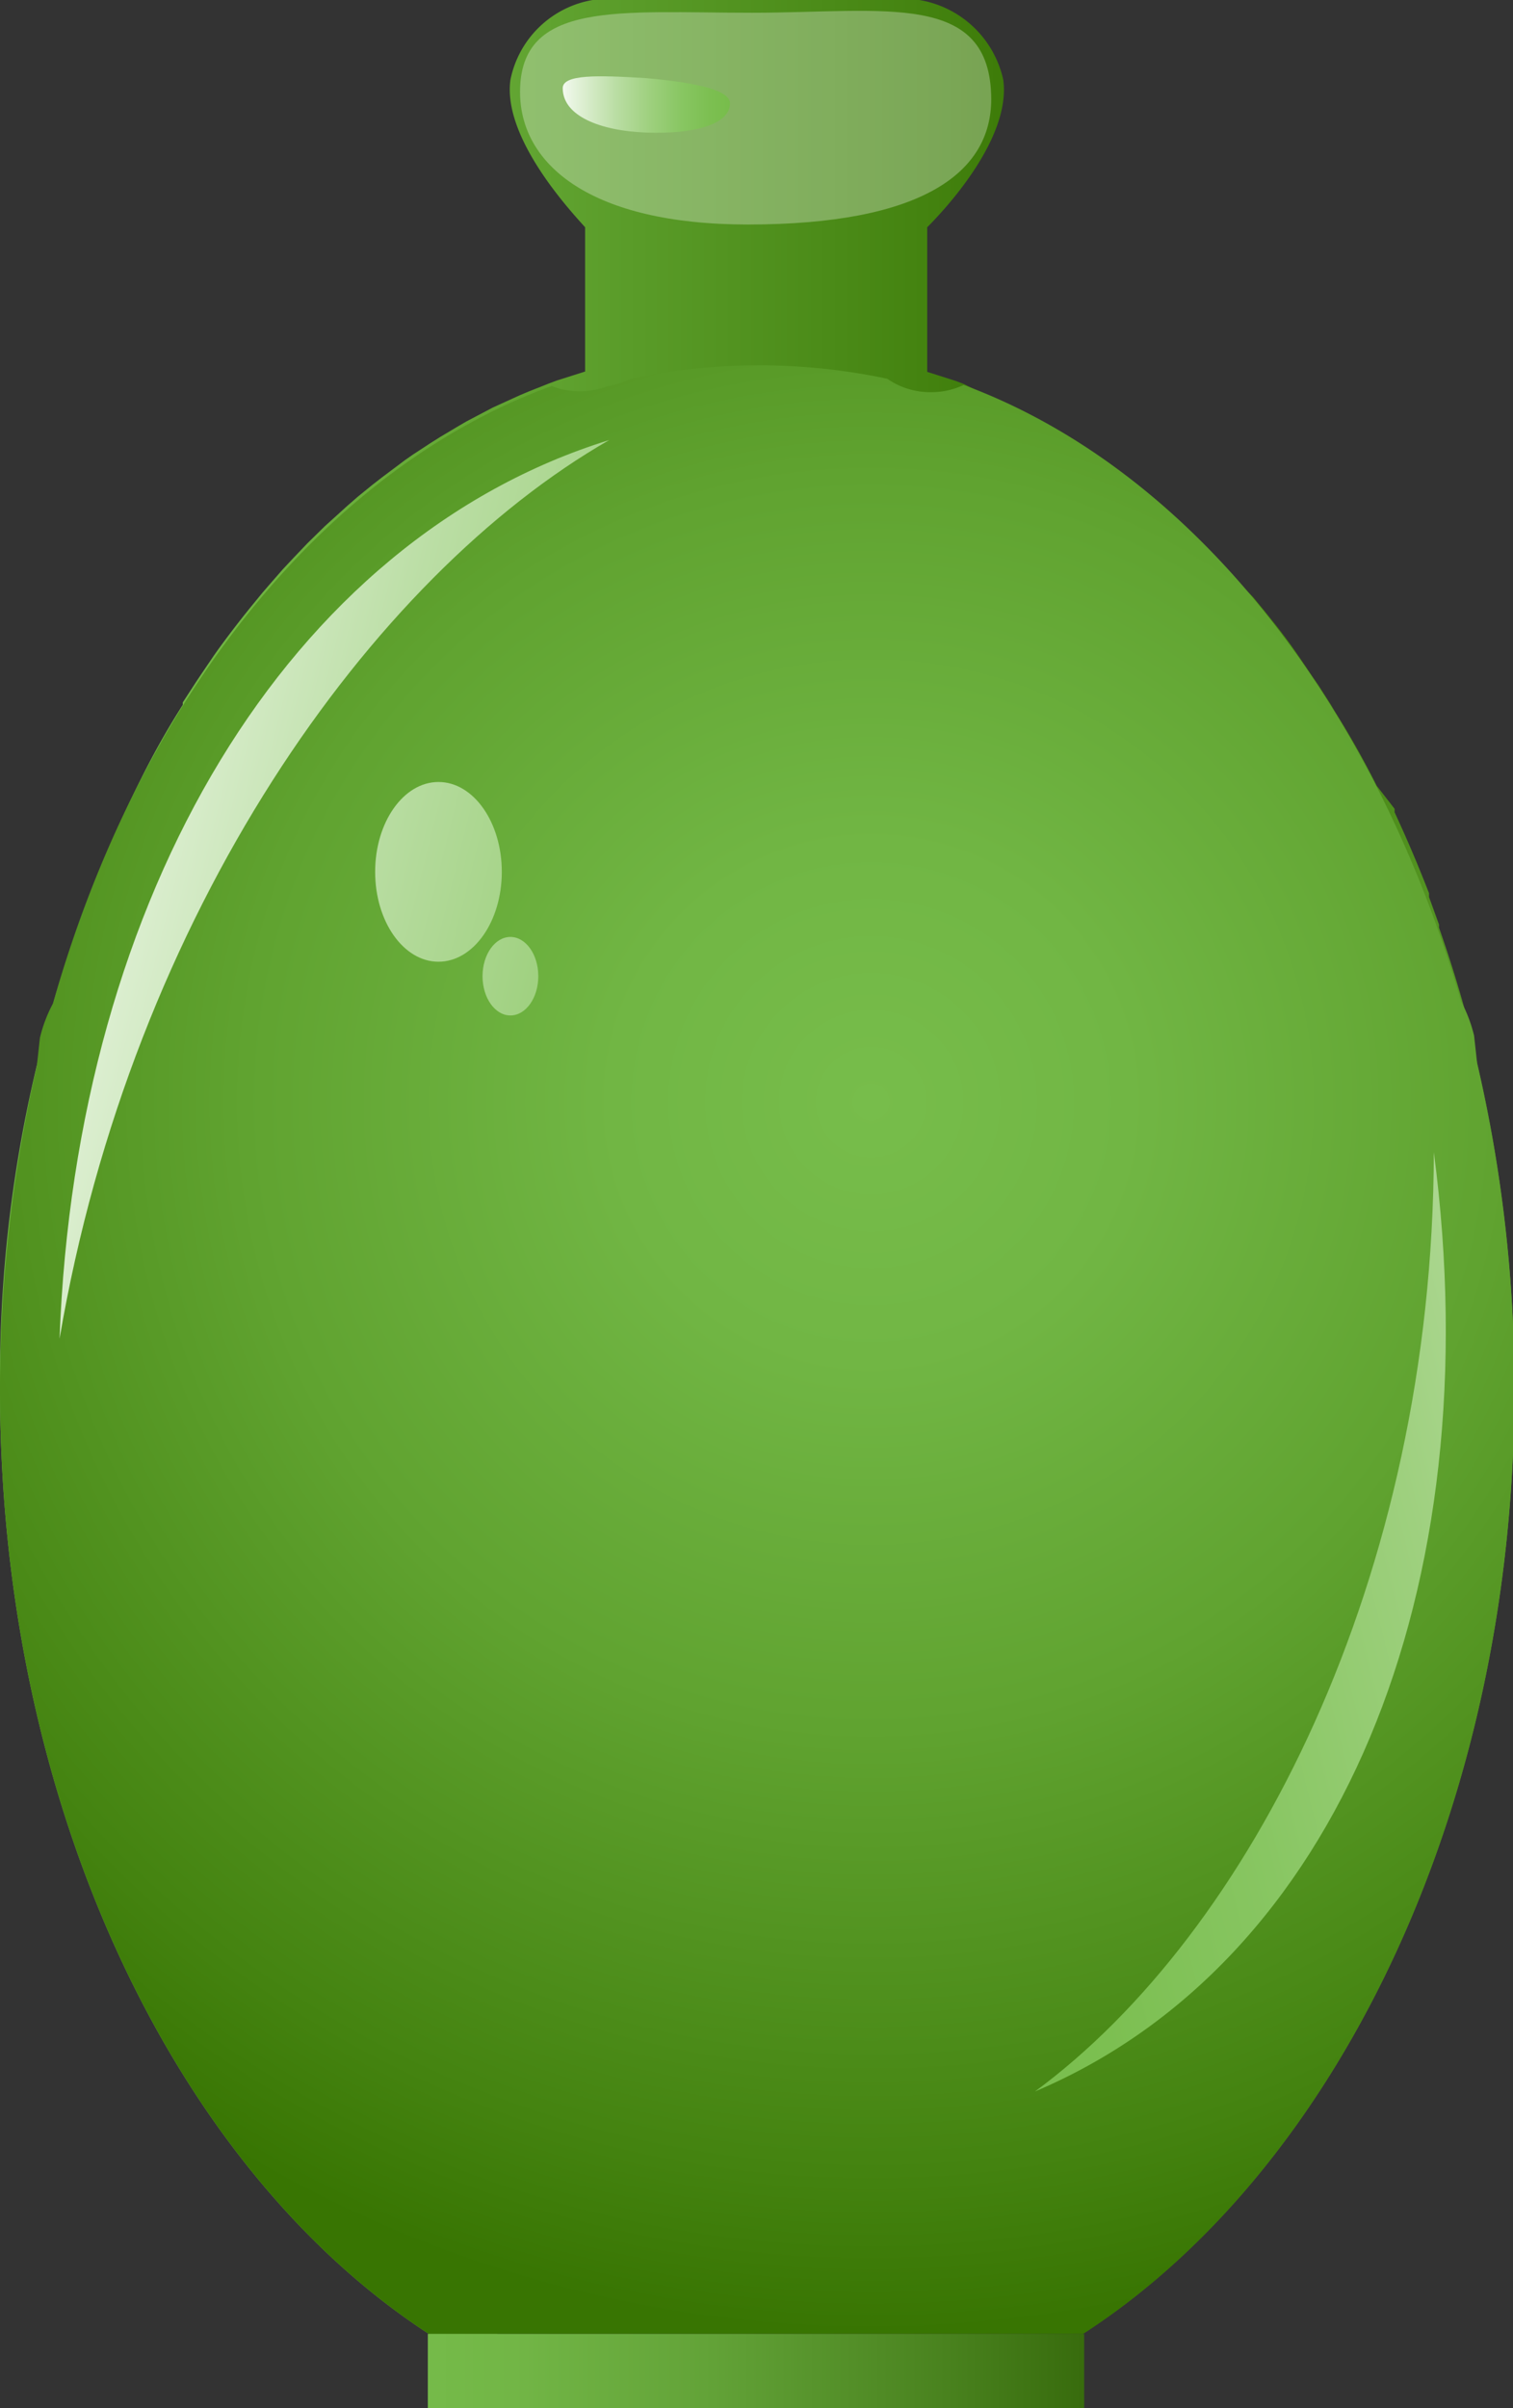 <svg id="Layer_1" data-name="Layer 1" xmlns="http://www.w3.org/2000/svg" xmlns:xlink="http://www.w3.org/1999/xlink" viewBox="0 0 43.96 69.94"><rect x="0" y="0" width="43.96" height="69.94" fill="#333333" stroke="none"/><defs><style>.cls-1{fill:url(#linear-gradient);}.cls-2{fill:url(#radial-gradient);}.cls-3{fill:url(#linear-gradient-2);}.cls-4{fill:url(#linear-gradient-3);}.cls-5{fill:url(#linear-gradient-4);}.cls-6{fill:url(#linear-gradient-5);}.cls-7{fill:#fff;opacity:0.3;}.cls-8{fill:url(#linear-gradient-6);}.cls-9{fill:url(#linear-gradient-7);}</style><linearGradient id="linear-gradient" y1="33.89" x2="43.96" y2="33.89" gradientUnits="userSpaceOnUse"><stop offset="0" stop-color="#77bd4b"/><stop offset="0.15" stop-color="#71b644"/><stop offset="0.36" stop-color="#60a330"/><stop offset="0.61" stop-color="#448310"/><stop offset="0.71" stop-color="#387502"/><stop offset="0.79" stop-color="#3d7a08"/><stop offset="0.9" stop-color="#4b8a18"/><stop offset="1" stop-color="#5d9f2d"/></linearGradient><radialGradient id="radial-gradient" cx="25.31" cy="32.01" r="35.71" gradientUnits="userSpaceOnUse"><stop offset="0" stop-color="#77bd4b"/><stop offset="0.21" stop-color="#71b644"/><stop offset="0.51" stop-color="#60a330"/><stop offset="0.87" stop-color="#448310"/><stop offset="1" stop-color="#387502"/></radialGradient><linearGradient id="linear-gradient-2" x1="0.71" y1="23.58" x2="30.58" y2="31.05" gradientUnits="userSpaceOnUse"><stop offset="0" stop-color="#f2f9ee"/><stop offset="0.09" stop-color="#e1f1d7"/><stop offset="0.31" stop-color="#bbdea5"/><stop offset="0.52" stop-color="#9ed07e"/><stop offset="0.71" stop-color="#88c662"/><stop offset="0.88" stop-color="#7cbf51"/><stop offset="1" stop-color="#77bd4b"/></linearGradient><linearGradient id="linear-gradient-3" x1="59.85" y1="72.32" x2="26.08" y2="72.43" gradientTransform="translate(-16.78 -14.61) rotate(-13.66)" xlink:href="#linear-gradient-2"/><linearGradient id="linear-gradient-4" x1="1.01" y1="22.39" x2="30.88" y2="29.86" xlink:href="#linear-gradient-2"/><linearGradient id="linear-gradient-5" x1="0.42" y1="24.75" x2="30.29" y2="32.22" xlink:href="#linear-gradient-2"/><linearGradient id="linear-gradient-6" x1="16.36" y1="3.09" x2="21.21" y2="3.09" xlink:href="#linear-gradient-2"/><linearGradient id="linear-gradient-7" x1="10.97" y1="68.86" x2="34.26" y2="68.86" gradientUnits="userSpaceOnUse"><stop offset="0" stop-color="#77bd4b"/><stop offset="0.17" stop-color="#72b646"/><stop offset="0.42" stop-color="#62a237"/><stop offset="0.71" stop-color="#49821e"/><stop offset="1" stop-color="#2c5c01"/></linearGradient></defs><title>screen8-hold-less</title><path class="cls-1" d="M12.46,67.78h2C6.36,63.74.54,52.83.54,40A37.77,37.77,0,0,1,2,29.73c2.58-1.66,10.56-2.87,20-2.87s17.44,1.21,20,2.87A37.77,37.77,0,0,1,43.42,40c0,12.81-5.82,23.72-13.92,27.76h2C38.84,63,44,52.51,44,40.35a41.42,41.42,0,0,0-1.17-9.85h0l0-.06q-.1-.42-.22-.84l0-.09q-.36-1.32-.8-2.57l0-.09-.29-.8,0-.11q-.47-1.21-1-2.35l0-.1L40,22.82l-.09-.18q-.54-1.05-1.14-2l-.1-.17-.35-.55-.18-.26-.35-.52-.18-.26q-.31-.44-.64-.85l-.24-.3-.33-.4L36.07,17l-.33-.37-.34-.36-.29-.31-.6-.59-.28-.26-.41-.37-.29-.25-.45-.37-.25-.2-.69-.51-.21-.15-.53-.36-.26-.16-.54-.32-.23-.13-.77-.4-.12-.06-.67-.3-.25-.1L28,11.15l-.24-.09-.82-.26V6.6c.49-.49,2.44-2.56,2.21-4.28A3,3,0,0,0,26.71,0H17.22a2.94,2.94,0,0,0-2.39,2.32C14.6,4,16.56,6.11,17,6.6v4.19l-.82.26-.24.09-.58.23-.26.11-.66.3-.13.06-.76.4-.24.14-.52.31-.27.17L12,13.2l-.23.16-.68.51-.27.21-.43.35-.31.27L9.75,15l-.31.28-.51.5-.41.43-.3.32-.35.4-.25.29-.36.44-.16.2q-.39.49-.76,1l-.12.17-.38.56-.14.21-.39.6,0,.07q-.64,1-1.22,2.16l-.05.1A39,39,0,0,0,0,40.35C0,52.51,5.12,63,12.46,67.78Z"/><path class="cls-2" d="M12.46,67.78h19C38.84,63,44,52.51,44,40.35a41.51,41.51,0,0,0-1.08-9.45h0l-.09-.82a4.12,4.12,0,0,0-.38-1C39.91,20.33,34.56,13.61,28,11.18a2.22,2.22,0,0,1-.95.21A2.19,2.19,0,0,1,25.78,11a18,18,0,0,0-7.46,0,2.22,2.22,0,0,1-.65.21,2.24,2.24,0,0,1-1.64,0c-6.6,2.4-12,9.13-14.49,17.93a4.12,4.12,0,0,0-.38,1l-.09.82h0A41.56,41.56,0,0,0,0,40.35C0,52.51,5.12,63,12.46,67.78Z"/><path class="cls-3" d="M17.7,12.78C8.38,15.67,2.21,26,1.73,38.88,3.84,26.51,10.78,16.75,17.7,12.78Z"/><path class="cls-4" d="M30.07,60.74C38.9,57,43.33,46.16,41.66,33.46,41.63,45.84,36.32,56.14,30.07,60.74Z"/><ellipse class="cls-5" cx="12.74" cy="25.32" rx="1.84" ry="2.61"/><ellipse class="cls-6" cx="14.83" cy="28.35" rx="0.81" ry="1.14"/><path class="cls-7" d="M28.8,2.88c0,2.13-2,3.64-7.07,3.64-4.55,0-6.62-1.73-6.62-3.85C15.11,0,18,.37,21.85.37S28.79-.28,28.8,2.88Z"/><path class="cls-8" d="M21.21,3c0,.63-1.09.9-2.43.85s-2.43-.48-2.43-1.29c0-.4,1-.38,2.43-.29C20.38,2.41,21.21,2.65,21.21,3Z"/><rect class="cls-9" x="12.43" y="67.78" width="19.07" height="2.16"/></svg>
